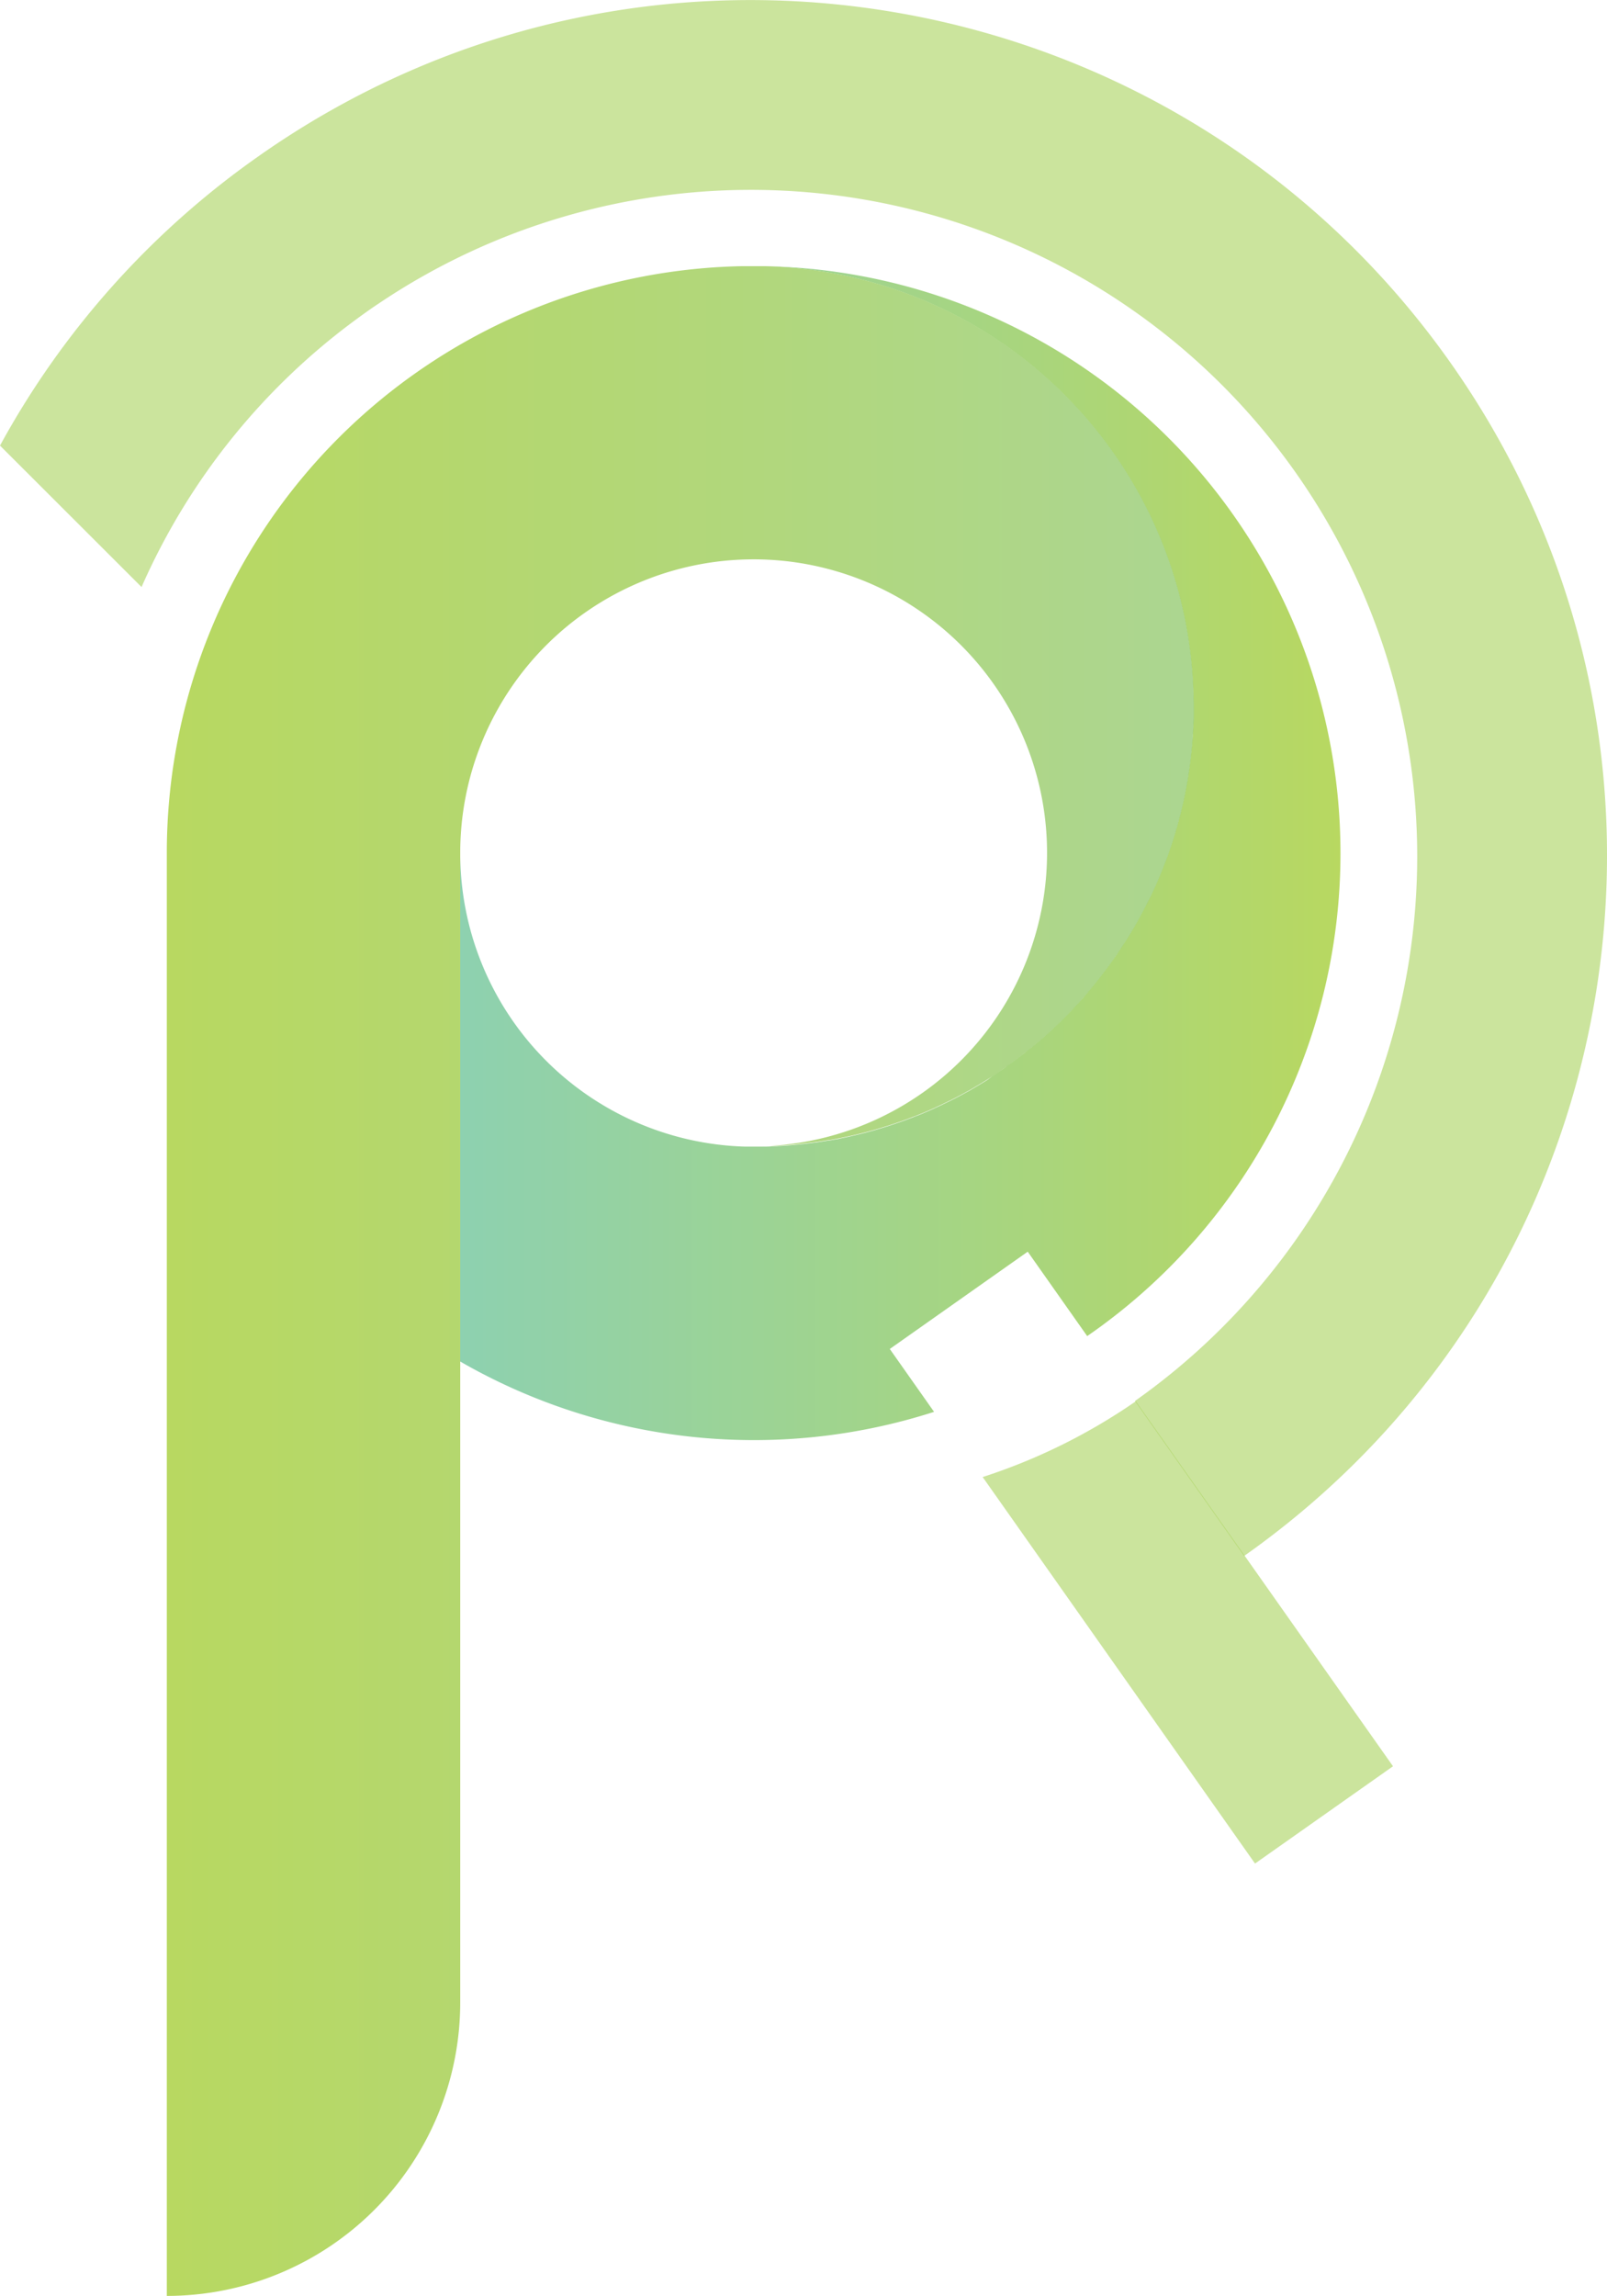 <svg id="Layer_1" data-name="Layer 1" xmlns="http://www.w3.org/2000/svg" xmlns:xlink="http://www.w3.org/1999/xlink" viewBox="0 0 410.77 586.72"><defs><style>.cls-1,.cls-2{opacity:0.8;}.cls-1{fill:url(#linear-gradient);}.cls-2{fill:url(#linear-gradient-2);}.cls-3{fill:#98ca3c;opacity:0.5;}</style><linearGradient id="linear-gradient" x1="790" y1="640.02" x2="565" y2="640.02" gradientUnits="userSpaceOnUse"><stop offset="0" stop-color="#a6ce39"/><stop offset="1" stop-color="#71c59c"/><stop offset="1" stop-color="#77d0e8"/><stop offset="1" stop-color="#75d0ec"/></linearGradient><linearGradient id="linear-gradient-2" x1="490" y1="749.35" x2="752.5" y2="749.35" gradientUnits="userSpaceOnUse"><stop offset="0" stop-color="#a6ce39"/><stop offset="1" stop-color="#97cc75"/><stop offset="1" stop-color="#75d0ec"/></linearGradient></defs><path class="cls-1" d="M790,640a149.81,149.81,0,0,1-64.74,123.42l-15.2-21.57L674.8,766.71l11.32,16.07A150.4,150.4,0,0,1,565,769.92V640a75,75,0,0,0,72.82,75c.72,0,1.45,0,2.18,0s1.46,0,2.18,0c.88,0,1.76,0,2.64-.08h.3l2.61-.15h.19c.93-.07,1.85-.14,2.77-.23s1.87-.19,2.8-.3c.75-.09,1.5-.18,2.25-.29.32,0,.63-.08,1-.14.61-.09,1.22-.18,1.83-.29l.5-.08.16,0h.05c.66-.1,1.31-.22,2-.36h0c.31,0,.61-.1.91-.17l1.4-.29,1.43-.31,1.47-.35,1.05-.25c.67-.17,1.34-.34,2-.53l.59-.16c.46-.12.92-.25,1.37-.39l.27-.08,1.5-.45.7-.22c.58-.17,1.15-.36,1.73-.56l1.21-.41,1.26-.44,1.32-.49.69-.26c.23-.09.46-.17.69-.27s.64-.24,1-.38c.56-.21,1.12-.44,1.67-.68l.78-.33.18-.08c.51-.21,1-.43,1.52-.67l2-.93,1.81-.88.6-.29c.61-.31,1.21-.61,1.81-.93l.54-.29.23-.12c.61-.32,1.22-.65,1.82-1l.06,0,0,0,1.68-1,1.17-.69,1.49-.91.59-.37L701,697h0l1.6-1.06.48-.33c.47-.31.94-.63,1.4-1s.82-.57,1.23-.87l.72-.53,1.56-1.16.55-.43.12-.09c.35-.27.71-.54,1-.82l.16-.13c.32-.24.64-.5,1-.76s.83-.67,1.24-1c.58-.49,1.17-1,1.75-1.5s.92-.8,1.38-1.22l.65-.59,0,0c.35-.31.68-.62,1-.94l.18-.17.84-.8c.3-.28.61-.58.9-.88s.74-.72,1.1-1.09c.59-.6,1.18-1.21,1.76-1.82s.91-1,1.36-1.46l.23-.25c.58-.64,1.16-1.3,1.73-2,.43-.49.86-1,1.27-1.49.28-.33.56-.67.83-1l.79-1,.78-1q.51-.64,1-1.29l.61-.8c.37-.5.74-1,1.1-1.51l.42-.59c.49-.68,1-1.37,1.43-2.07.25-.37.51-.75.75-1.13s.5-.75.74-1.13.67-1,1-1.57l.08-.12c.22-.34.43-.69.63-1,.38-.64.76-1.28,1.13-1.92s.72-1.25,1.06-1.89c.54-1,1.08-2,1.59-3,.34-.64.66-1.28,1-1.93.09-.18.18-.36.26-.54s.3-.59.43-.89l.66-1.45c.15-.29.28-.58.4-.87.22-.5.44-1,.65-1.5l.06-.14c.13-.29.25-.59.37-.89s.31-.73.44-1.1c.08-.18.15-.37.22-.55.34-.85.67-1.7,1-2.56s.62-1.73.91-2.6c.24-.71.48-1.42.7-2.13s.44-1.38.64-2.07q0-.14.06-.24c.18-.56.34-1.12.49-1.69.1-.36.19-.71.28-1.06s.26-1,.38-1.45c.39-1.54.74-3.1,1.07-4.66.09-.43.17-.87.25-1.31s.18-.89.25-1.34c.06-.26.1-.51.14-.77.13-.7.24-1.39.34-2.09,0-.2.07-.39.09-.59.1-.61.18-1.21.26-1.82.16-1.17.29-2.34.41-3.51q.14-1.33.24-2.67c.05-.68.1-1.35.13-2s.07-1.1.08-1.65c0-.72.07-1.43.08-2.15,0-1,0-1.91,0-2.87A112.5,112.5,0,0,0,642.9,490,150,150,0,0,1,790,640Z" transform="translate(-447.36 -421.98)"/><path class="cls-2" d="M752.5,602.5c0,1,0,1.92,0,2.87,0,.72,0,1.43-.08,2.15,0,.55,0,1.1-.08,1.65s-.08,1.35-.13,2q-.1,1.34-.24,2.67c-.12,1.17-.25,2.34-.41,3.51-.08.61-.16,1.21-.26,1.82,0,.2,0,.39-.09.59-.1.7-.21,1.39-.34,2.09,0,.26-.08.51-.14.77-.07.45-.15.9-.25,1.34s-.16.88-.25,1.31c-.33,1.56-.68,3.12-1.07,4.66-.12.48-.24,1-.38,1.45s-.18.7-.28,1.06c-.15.56-.32,1.13-.49,1.69q0,.11-.06.24c-.21.69-.42,1.38-.64,2.07s-.46,1.42-.7,2.13c-.29.87-.59,1.74-.91,2.6s-.64,1.71-1,2.56c-.07.18-.14.37-.22.55-.13.37-.28.73-.44,1.1s-.24.6-.37.89l-.06.14c-.21.5-.43,1-.65,1.5l-.4.87-.66,1.45c-.14.3-.29.59-.43.89s-.17.36-.26.54c-.31.64-.63,1.29-1,1.93-.51,1-1.05,2-1.59,3-.35.63-.7,1.26-1.06,1.89s-.75,1.28-1.13,1.92c-.2.34-.41.69-.63,1l-.08.12c-.32.53-.65,1-1,1.57s-.49.76-.74,1.13-.5.76-.75,1.13c-.47.69-.94,1.38-1.43,2.07l-.42.59c-.36.51-.73,1-1.1,1.51l-.61.8q-.48.64-1,1.29l-.78,1-.79,1c-.27.34-.55.68-.83,1-.41.5-.84,1-1.27,1.49-.57.66-1.15,1.32-1.73,2l-.23.25c-.45.49-.9,1-1.36,1.46s-1.17,1.22-1.76,1.82c-.36.37-.73.73-1.1,1.09s-.6.6-.9.88l-.84.8-.18.17c-.33.32-.66.63-1,.94l0,0-.65.59c-.46.42-.92.83-1.38,1.22s-1.17,1-1.75,1.5c-.41.35-.82.69-1.24,1s-.63.52-1,.76l-.16.13c-.34.28-.7.55-1,.82l-.12.09-.55.43-1.56,1.16-.72.53q-.62.45-1.23.87c-.46.33-.93.65-1.4,1l-.48.33-1.6,1.06h0l-1.23.79-.59.37-1.49.91-1.17.69-1.68,1,0,0-.06,0c-.6.35-1.21.68-1.82,1l-.23.12-.54.29c-.6.32-1.2.62-1.81.93l-.6.29-1.81.88-2,.93c-.5.23-1,.46-1.52.67l-.18.08-.78.33c-.55.24-1.11.47-1.67.68-.32.14-.64.26-1,.38s-.46.18-.69.27l-.69.26-1.32.49-1.26.44-1.21.41c-.58.2-1.15.39-1.73.56l-.7.22-1.5.45-.27.08c-.45.14-.91.27-1.37.39l-.59.16c-.67.19-1.34.36-2,.53l-1.05.25-1.47.35-1.43.31-1.4.29c-.3.07-.6.12-.91.17h0c-.65.14-1.3.26-2,.36h-.05l-.16,0-.5.08c-.61.11-1.22.2-1.83.29-.32.06-.63.1-1,.14-.75.11-1.5.2-2.25.29-.93.11-1.86.21-2.8.3s-1.84.16-2.77.23h-.19l-2.61.15h-.3c-.88,0-1.76.06-2.64.08A75,75,0,1,0,565,640V933.7a75,75,0,0,1-75,75V640A149.93,149.93,0,0,1,637.1,490c1,0,1.93,0,2.9,0s1.94,0,2.9,0A112.5,112.5,0,0,1,752.5,602.5Z" transform="translate(-447.36 -421.98)"/><path class="cls-3" d="M803.43,873.35l-35.27,24.86-69.62-98.77a149.5,149.5,0,0,0,39.14-19.36Z" transform="translate(-447.36 -421.98)"/><path class="cls-3" d="M818.16,514.73C748.55,416,612.07,392.34,513.31,462a217.78,217.78,0,0,0-65.95,73.85L483.54,572a169.51,169.51,0,0,1,55-68.5c.88-.65,1.77-1.29,2.67-1.93s1.8-1.26,2.71-1.86A170.32,170.32,0,0,1,737.47,780l27.91,39.6C864.14,750,887.77,613.49,818.16,514.73Z" transform="translate(-447.36 -421.98)"/></svg>